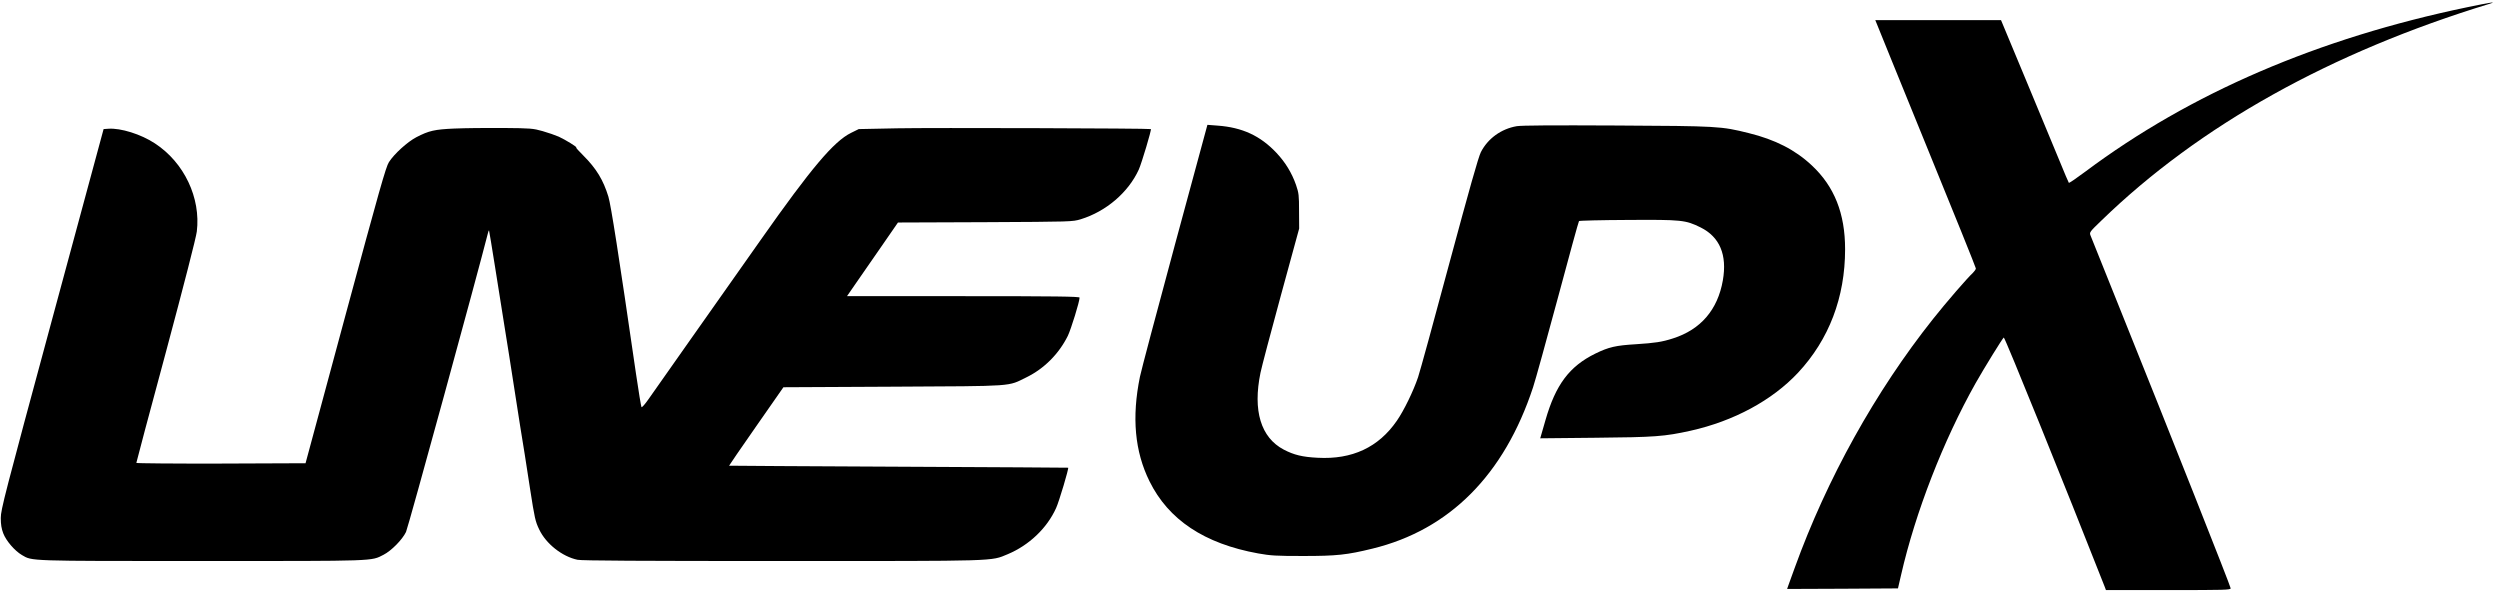 <?xml version="1.0" standalone="no"?>
<!DOCTYPE svg PUBLIC "-//W3C//DTD SVG 20010904//EN"
 "http://www.w3.org/TR/2001/REC-SVG-20010904/DTD/svg10.dtd">
<svg version="1.0" xmlns="http://www.w3.org/2000/svg"
 width="2237pt" height="529pt" viewBox="0 0 2237 529"
 preserveAspectRatio="xMidYMid meet">

<g transform="translate(0,529) scale(0.1,-0.1)"
fill="#000000" stroke="none">
<path d="M22080 5226 c-1338 -278 -2481 -770 -3418 -1470 -79 -59 -146 -105
-150 -102 -3 3 -42 95 -86 203 -45 109 -180 435 -301 725 l-220 528 -562 0
-563 0 11 -27 c5 -15 208 -511 449 -1104 242 -592 440 -1083 440 -1091 0 -8
-12 -25 -26 -39 -51 -47 -238 -263 -357 -413 -515 -648 -950 -1430 -1239
-2230 -22 -61 -46 -128 -54 -149 l-13 -37 496 2 496 3 28 121 c128 559 377
1200 666 1714 78 138 246 410 253 410 11 -1 545 -1320 904 -2233 l10 -27 558
0 c508 0 558 1 558 16 0 17 -537 1373 -998 2519 -134 336 -250 623 -256 638
-11 28 -8 32 99 135 876 849 2050 1504 3475 1939 68 21 3 11 -200 -31z"/>
<path d="M10511 3092 c-161 -595 -301 -1123 -311 -1174 -74 -363 -46 -667 85
-933 170 -346 492 -560 973 -647 112 -20 159 -23 402 -23 301 0 393 10 621 66
689 168 1179 660 1437 1444 22 66 121 426 222 800 100 374 185 683 189 687 4
4 200 9 436 10 483 3 516 0 652 -67 171 -85 239 -245 199 -474 -46 -263 -198
-440 -446 -519 -99 -32 -161 -41 -330 -52 -183 -11 -244 -25 -365 -84 -232
-114 -355 -278 -446 -595 l-47 -163 496 5 c532 5 615 11 850 63 385 86 729
271 961 519 277 297 421 674 421 1105 0 320 -96 562 -299 751 -147 138 -327
230 -563 288 -249 62 -273 63 -1181 68 -586 3 -848 1 -895 -6 -140 -24 -259
-111 -321 -232 -23 -46 -102 -327 -282 -994 -137 -511 -263 -970 -280 -1020
-42 -125 -128 -301 -190 -390 -164 -238 -400 -348 -709 -331 -136 7 -211 25
-303 73 -205 108 -278 348 -208 688 10 50 92 360 182 690 l164 600 -1 155 c0
143 -2 161 -27 235 -38 108 -95 202 -175 287 -144 153 -306 228 -527 244 l-91
7 -293 -1081z"/>
<path d="M4070 4140 c-182 -8 -231 -19 -345 -78 -80 -42 -198 -149 -245 -223
-27 -41 -86 -250 -389 -1371 l-357 -1323 -757 -3 c-418 -1 -757 2 -757 6 0 5
119 454 266 997 160 597 269 1021 275 1073 37 301 -113 618 -375 789 -124 82
-307 139 -416 131 l-43 -3 -460 -1700 c-427 -1578 -460 -1706 -460 -1780 0
-58 6 -95 22 -137 26 -68 103 -157 168 -195 93 -54 43 -53 1608 -53 1579 0
1513 -2 1627 56 69 35 168 135 201 204 19 40 642 2313 733 2674 3 15 8 25 10
24 1 -2 26 -150 54 -328 28 -179 66 -419 85 -535 18 -115 37 -228 40 -250 17
-110 55 -356 99 -635 20 -124 39 -241 42 -260 7 -48 30 -196 48 -310 40 -258
46 -285 81 -358 61 -128 205 -242 343 -271 38 -8 566 -11 1826 -11 1953 0
1869 -3 2023 61 191 80 352 233 433 413 27 59 115 355 108 361 -2 1 -685 5
-1518 9 -833 4 -1515 8 -1516 9 -1 1 108 160 242 352 l244 350 982 5 c1105 6
1021 0 1193 84 159 78 290 210 370 371 29 61 105 306 105 342 0 10 -210 13
-1041 13 l-1040 0 78 113 c43 62 146 210 228 329 l150 217 780 3 c780 4 780 4
855 26 228 70 427 241 520 445 26 59 115 356 108 362 -9 7 -1977 13 -2269 7
l-345 -7 -69 -34 c-154 -76 -356 -315 -807 -956 -179 -253 -465 -660 -638
-905 -172 -245 -338 -480 -368 -523 -30 -43 -58 -75 -62 -70 -3 4 -26 139 -49
298 -157 1083 -224 1507 -247 1585 -46 150 -108 252 -224 368 -40 39 -69 72
-64 72 15 1 -97 70 -156 97 -30 13 -95 36 -145 50 -85 24 -106 26 -355 28
-146 1 -339 -1 -430 -5z"/>
</g>
</svg>
